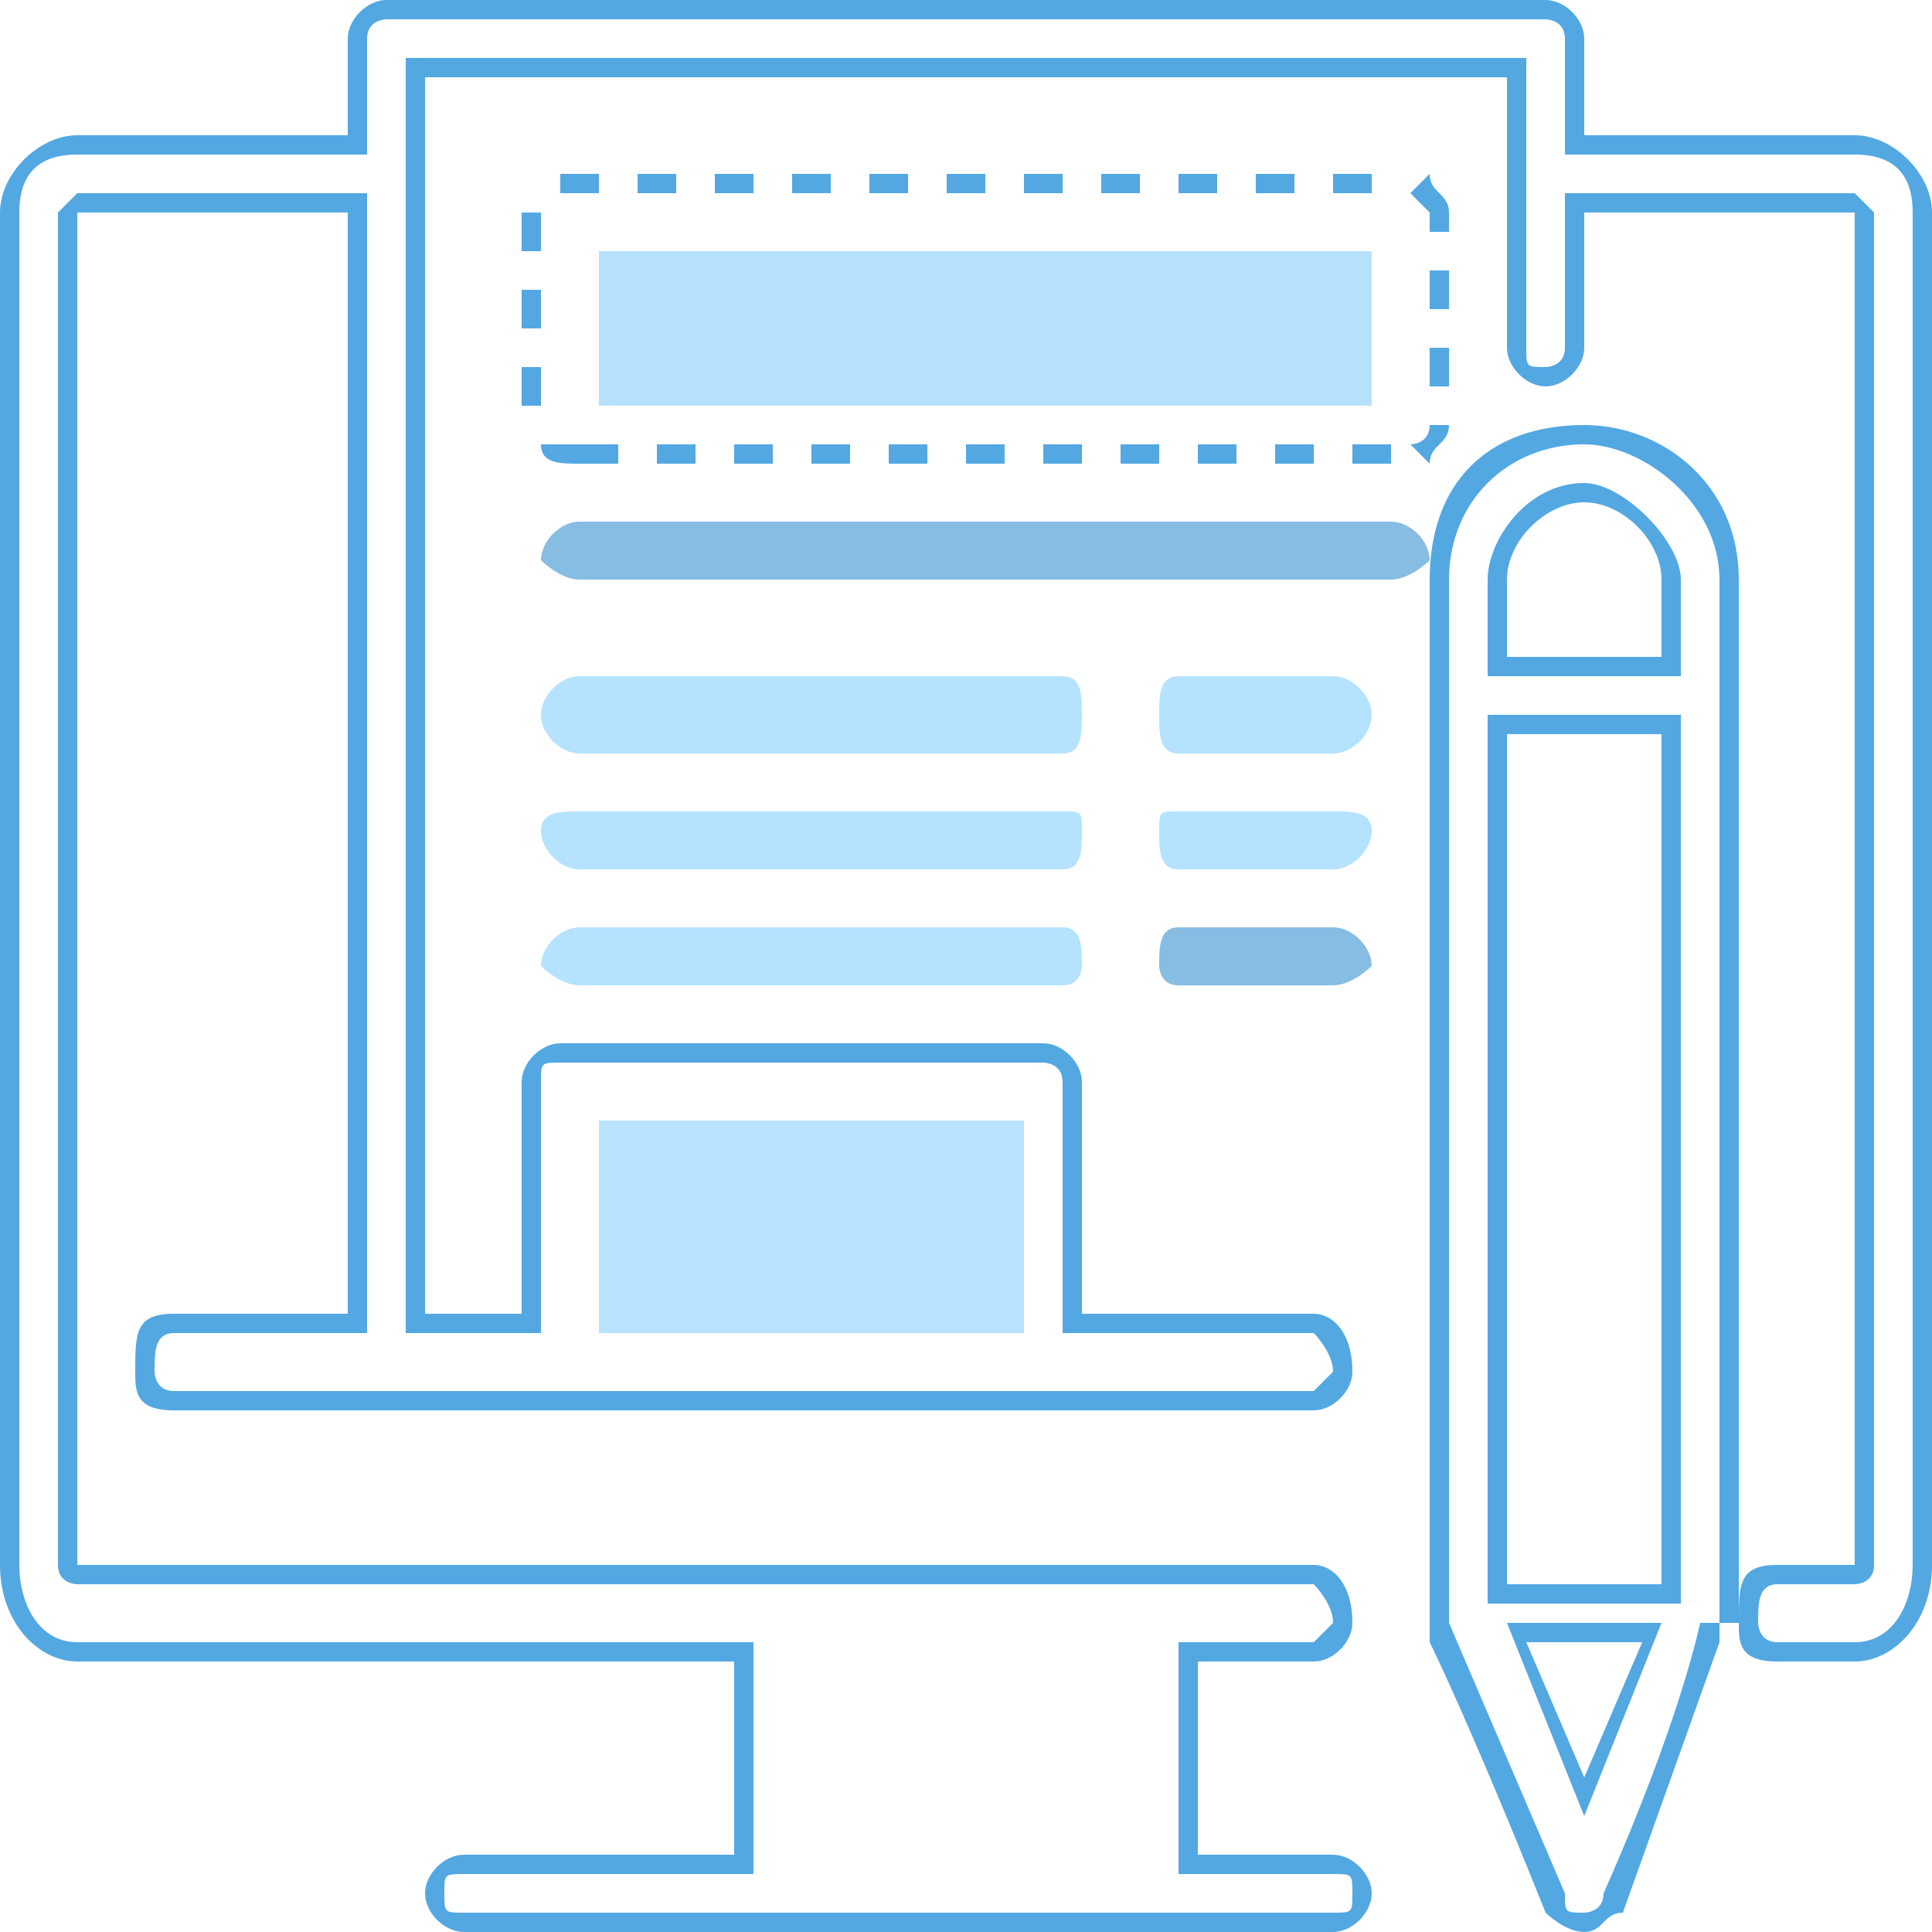 <svg xmlns="http://www.w3.org/2000/svg" width="100" height="100" viewBox="0 0 100 100">
	<style>.a{fill:#53A8E2;}.b{fill:#87BDE2;}.c{fill:#B5E2FF;}</style>
	<g fill="none">
		<path d="M82 7L96 7C98 7 100 9 100 11L100 81C100 84 98 86 96 86L92 86C90 86 90 85 90 84 90 82 90 81 92 81L96 81C96 81 96 58 96 11 96 11 91 11 82 11L82 18C82 19 81 20 80 20 79 20 78 19 78 18L78 4 22 4 22 68 27 68 27 56C27 55 28 54 29 54L54 54C55 54 56 55 56 56L56 68 68 68C69 68 70 69 70 71 70 72 69 73 68 73L9 73C7 73 7 72 7 71 7 69 7 68 9 68L18 68 18 11 4 11C4 11 4 35 4 81 4 81 25 81 68 81 69 81 70 82 70 84 70 85 69 86 68 86L62 86 62 96 69 96C70 96 71 97 71 98 71 99 70 100 69 100L24 100C23 100 22 99 22 98 22 97 23 96 24 96L38 96 38 86 4 86C2 86 0 84 0 81L0 11C0 9 2 7 4 7L18 7 18 2C18 1 19 0 20 0L80 0C81 0 82 1 82 2L82 7ZM81 2C81 1 80 1 80 1L20 1C20 1 19 1 19 2L19 8 4 8C2 8 1 9 1 11L1 81C1 83 2 85 4 85L39 85 39 97 24 97C23 97 23 97 23 98 23 99 23 99 24 99L69 99C70 99 70 99 70 98 70 97 70 97 69 97L61 97 61 85 68 85C68 85 69 84 69 84 69 83 68 82 68 82L4 82C4 82 3 82 3 81L3 11C3 11 4 10 4 10L19 10 19 69 9 69C8 69 8 70 8 71 8 71 8 72 9 72L68 72C68 72 69 71 69 71 69 70 68 69 68 69L55 69 55 56C55 55 54 55 54 55L29 55C28 55 28 55 28 56L28 69 21 69 21 3 79 3 79 18C79 19 79 19 80 19 80 19 81 19 81 18L81 10 96 10C96 10 97 11 97 11L97 81C97 82 96 82 96 82L92 82C91 82 91 83 91 84 91 84 91 85 92 85L96 85C98 85 99 83 99 81L99 11C99 9 98 8 96 8L81 8 81 2Z" class="a"/><polygon points="31 58 53 58 53 69 31 69 31 58" fill="#B8E2FE"/><path d="M30 24L32 24 32 23 30 23 30 24ZM34 24L36 24 36 23 34 23 34 24ZM38 24L40 24 40 23 38 23 38 24ZM42 24L44 24 44 23 42 23 42 24ZM46 24L48 24 48 23 46 23 46 24ZM50 24L52 24 52 23 50 23 50 24ZM54 24L56 24 56 23 54 23 54 24ZM58 24L60 24 60 23 58 23 58 24ZM62 24L64 24 64 23 62 23 62 24ZM66 24L68 24 68 23 66 23 66 24ZM70 24L72 24 72 23 70 23 70 24ZM74 24C74 23 75 23 75 22L75 22 74 22 74 22C74 23 73 23 73 23L74 24ZM75 20L75 18 74 18 74 20 75 20ZM75 16L75 14 74 14 74 16 75 16ZM75 12L75 11C75 10 74 10 74 9L73 10C73 10 74 11 74 11L74 12 75 12ZM71 9L69 9 69 10 71 10 71 9ZM67 9L65 9 65 10 67 10 67 9ZM63 9L61 9 61 10 63 10 63 9ZM59 9L57 9 57 10 59 10 59 9ZM55 9L53 9 53 10 55 10 55 9ZM51 9L49 9 49 10 51 10 51 9ZM47 9L45 9 45 10 47 10 47 9ZM43 9L41 9 41 10 43 10 43 9ZM39 9L37 9 37 10 39 10 39 9ZM35 9L33 9 33 10 35 10 35 9ZM31 9L30 9C29 9 29 9 29 9L29 10C29 10 30 10 30 10L31 10 31 9ZM27 11C27 11 27 11 27 11L27 13 28 13 28 11C28 11 28 11 28 11L27 11ZM27 15L27 17 28 17 28 15 27 15ZM27 19L27 21 28 21 28 19 27 19ZM28 23C28 24 29 24 30 24L30 23C29 23 29 23 29 23L28 23Z" class="a"/><polygon points="31 13 71 13 71 21 31 21 31 13" fill="#B7E2FF"/><path d="M72 27L30 27C29 27 28 28 28 29 28 29 29 30 30 30L72 30C73 30 74 29 74 29 74 28 73 27 72 27L72 27 72 27 72 27Z" class="b"/><path d="M55 35L30 35C29 35 28 36 28 37 28 38 29 39 30 39L55 39C56 39 56 38 56 37 56 36 56 35 55 35L55 35 55 35Z" class="c"/><path d="M69 35L61 35C60 35 60 36 60 37 60 38 60 39 61 39L69 39C70 39 71 38 71 37 71 36 70 35 69 35L69 35 69 35Z" class="c"/><path d="M55 42L30 42C29 42 28 42 28 43 28 44 29 45 30 45L55 45C56 45 56 44 56 43 56 42 56 42 55 42L55 42 55 42Z" class="c"/><path d="M69 42L61 42C60 42 60 42 60 43 60 44 60 45 61 45L69 45C70 45 71 44 71 43 71 42 70 42 69 42L69 42 69 42Z" class="c"/><path d="M55 48L30 48C29 48 28 49 28 50 28 50 29 51 30 51L55 51C56 51 56 50 56 50 56 49 56 48 55 48L55 48 55 48Z" class="c"/><path d="M69 48L61 48C60 48 60 49 60 50 60 50 60 51 61 51L69 51C70 51 71 50 71 50 71 49 70 48 69 48L69 48 69 48Z" class="b"/><path d="M80 99C76 89 74 85 74 85 74 84 74 84 74 84 74 84 74 84 74 84 74 84 74 84 74 84L74 30C74 25 77 22 82 22 86 22 90 25 90 30 90 66 90 84 90 84 90 84 90 84 89 84 89 84 89 84 89 84 89 84 89 84 89 85L84 99C83 99 83 100 82 100 81 100 80 99 80 99ZM83 98C87 89 88 84 88 84 88 84 88 84 89 84 89 84 89 84 89 84L89 30C89 26 85 23 82 23 78 23 75 26 75 30 75 66 75 84 75 84 75 84 75 84 75 84 75 84 75 84 75 84L81 98C81 99 81 99 82 99 82 99 83 99 83 98Z" class="a"/><path d="M78 38L78 82 86 82 86 38 78 38ZM87 37L87 83 77 83 77 37 87 37Z" class="a"/><path d="M82 92L85 85 79 85 82 92ZM86 84L82 94 78 84 86 84Z" class="a"/><path d="M78 34L86 34 86 30C86 28 84 26 82 26 80 26 78 28 78 30L78 34ZM82 25C84 25 87 28 87 30L87 35 77 35 77 30C77 28 79 25 82 25Z" class="a"/>
	</g>
</svg>